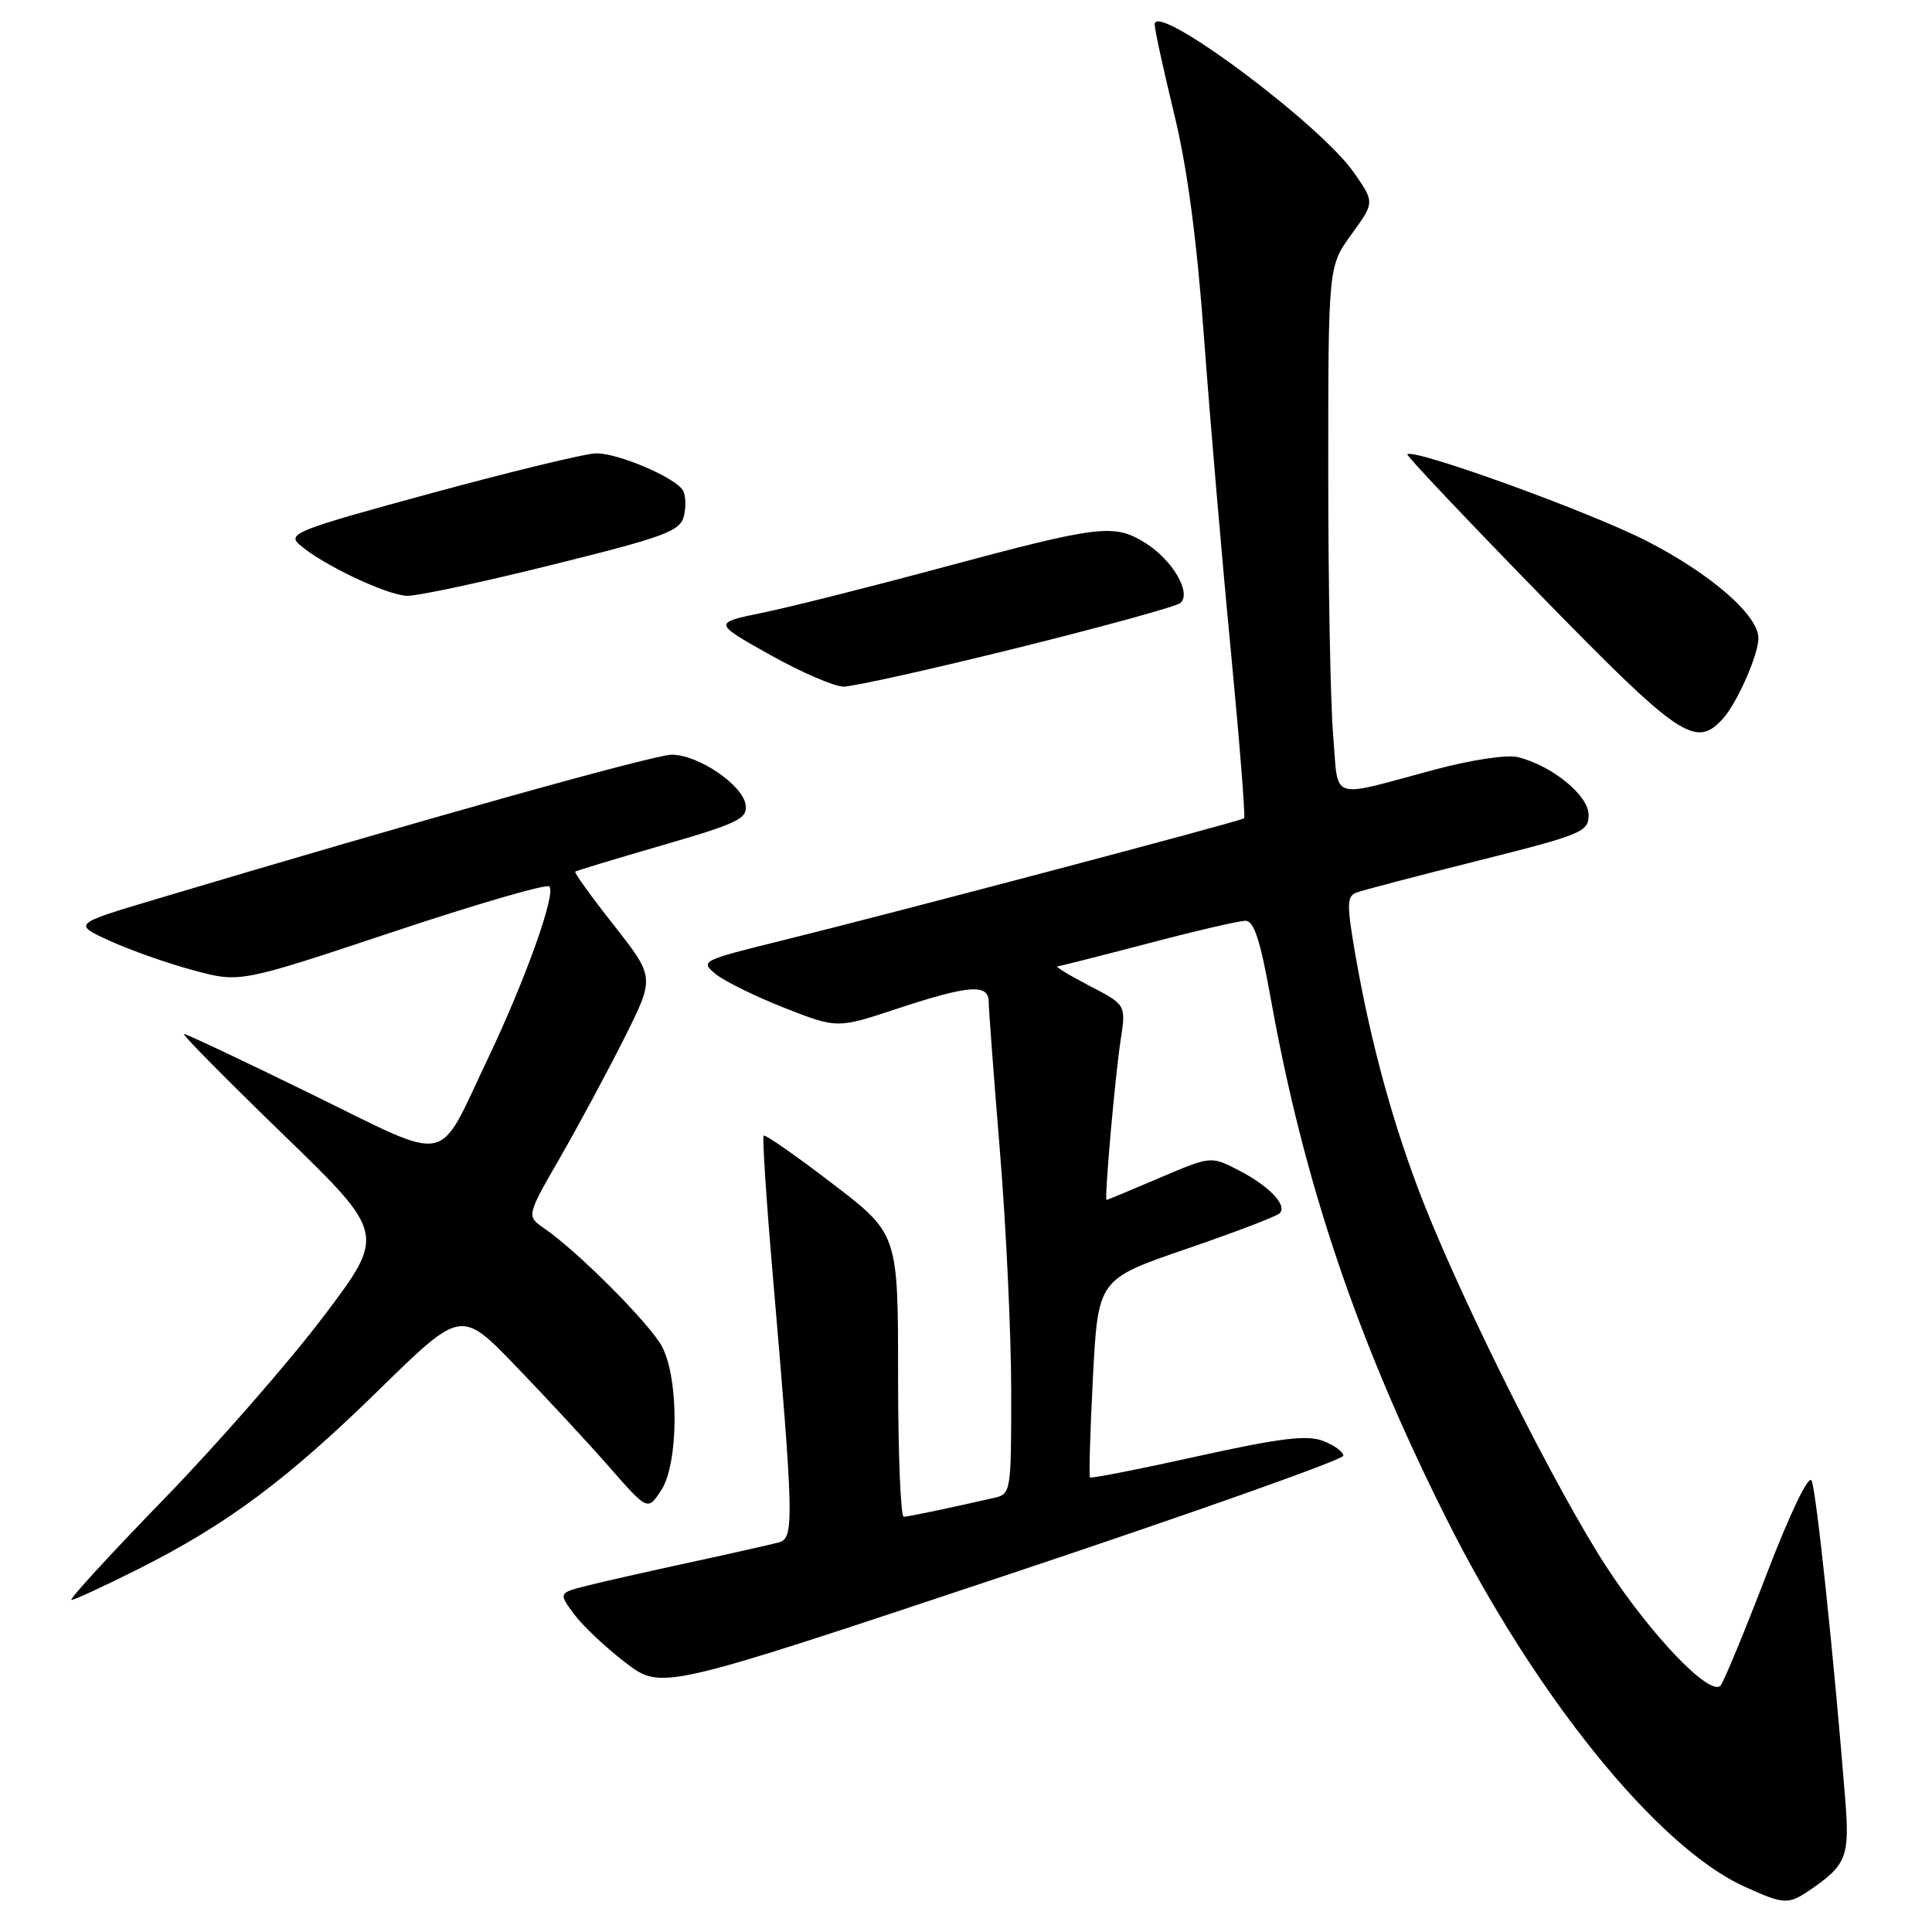 <?xml version="1.0" encoding="UTF-8" standalone="no"?>
<!DOCTYPE svg PUBLIC "-//W3C//DTD SVG 1.1//EN" "http://www.w3.org/Graphics/SVG/1.1/DTD/svg11.dtd" >
<svg xmlns="http://www.w3.org/2000/svg" xmlns:xlink="http://www.w3.org/1999/xlink" version="1.1" viewBox="0 0 256 256">
 <g >
 <path fill="currentColor"
d=" M 240.03 250.30 C 244.66 247.10 245.10 245.95 244.51 238.50 C 243.00 219.55 240.65 197.36 240.04 196.18 C 239.63 195.41 237.16 200.57 234.05 208.68 C 231.13 216.28 228.40 222.88 227.98 223.34 C 226.60 224.86 218.76 216.69 212.79 207.50 C 206.29 197.50 194.15 173.33 188.68 159.50 C 184.73 149.51 181.65 138.34 179.61 126.60 C 178.44 119.87 178.45 118.76 179.72 118.28 C 180.52 117.97 187.77 116.07 195.84 114.05 C 209.62 110.59 210.50 110.23 210.50 107.98 C 210.50 105.40 205.68 101.46 201.13 100.32 C 199.72 99.96 194.92 100.69 190.07 101.99 C 175.90 105.78 177.40 106.29 176.65 97.44 C 176.29 93.18 176.00 77.46 176.00 62.50 C 176.00 35.30 176.00 35.30 179.07 31.06 C 182.15 26.82 182.15 26.82 179.41 22.88 C 174.94 16.43 153.00 0.10 153.00 3.23 C 153.00 3.93 154.16 9.22 155.56 15.00 C 157.32 22.18 158.58 31.67 159.56 45.00 C 160.35 55.73 161.94 74.32 163.10 86.32 C 164.25 98.32 165.04 108.27 164.85 108.43 C 164.41 108.81 118.31 121.00 103.59 124.63 C 92.90 127.27 92.73 127.36 94.85 129.08 C 96.03 130.04 100.14 132.05 103.97 133.56 C 110.93 136.29 110.93 136.29 118.93 133.64 C 128.39 130.52 131.00 130.32 131.01 132.75 C 131.01 133.71 131.68 142.60 132.49 152.50 C 133.31 162.40 133.98 176.68 133.99 184.23 C 134.00 197.66 133.95 197.97 131.75 198.47 C 125.39 199.92 120.42 200.95 119.75 200.98 C 119.34 200.99 119.00 192.56 119.00 182.25 C 119.00 163.49 119.00 163.49 110.27 156.81 C 105.47 153.13 101.38 150.28 101.19 150.48 C 101.00 150.67 101.53 158.85 102.37 168.66 C 105.18 201.25 105.24 203.80 103.25 204.36 C 102.29 204.63 97.00 205.82 91.50 207.01 C 86.00 208.20 79.81 209.60 77.75 210.12 C 74.00 211.08 74.00 211.08 76.08 213.90 C 77.23 215.45 80.30 218.34 82.91 220.33 C 87.66 223.95 87.66 223.95 132.83 208.89 C 157.67 200.61 178.00 193.41 178.00 192.89 C 178.00 192.37 176.78 191.49 175.29 190.92 C 173.17 190.11 169.58 190.56 158.65 192.97 C 150.99 194.67 144.59 195.92 144.43 195.77 C 144.28 195.61 144.45 189.63 144.82 182.49 C 145.50 169.50 145.50 169.50 157.17 165.50 C 163.59 163.30 169.17 161.17 169.56 160.77 C 170.63 159.71 168.13 157.11 164.04 155.02 C 160.44 153.18 160.44 153.18 153.62 156.09 C 149.87 157.69 146.72 159.00 146.62 159.00 C 146.31 159.00 147.75 142.63 148.49 137.82 C 149.21 133.14 149.21 133.14 144.35 130.62 C 141.68 129.23 139.78 128.07 140.12 128.05 C 140.45 128.02 145.85 126.65 152.12 125.01 C 158.38 123.36 164.18 122.01 165.02 122.01 C 166.16 122.00 166.99 124.55 168.37 132.25 C 172.74 156.61 179.78 177.50 191.54 201.00 C 203.38 224.68 219.60 244.74 231.12 249.97 C 236.49 252.41 236.94 252.42 240.03 250.30 Z  M 18.34 207.90 C 30.13 201.97 38.08 196.05 50.30 184.08 C 61.11 173.51 61.11 173.51 68.34 181.01 C 72.31 185.13 77.88 191.13 80.70 194.35 C 85.82 200.20 85.82 200.20 87.62 197.46 C 89.91 193.96 89.99 182.81 87.75 178.48 C 86.21 175.51 76.63 165.87 72.12 162.77 C 69.75 161.13 69.75 161.13 74.25 153.32 C 76.72 149.02 80.55 141.90 82.75 137.50 C 86.76 129.50 86.76 129.50 81.35 122.61 C 78.37 118.83 76.06 115.62 76.22 115.50 C 76.37 115.37 81.59 113.79 87.80 111.99 C 97.82 109.08 99.07 108.48 98.80 106.64 C 98.42 104.00 92.52 100.00 89.01 100.00 C 86.68 100.00 55.68 108.68 20.59 119.17 C 9.67 122.43 9.67 122.43 14.51 124.65 C 17.17 125.87 22.14 127.63 25.56 128.55 C 31.78 130.24 31.78 130.24 51.95 123.52 C 63.05 119.82 72.42 117.09 72.79 117.46 C 73.72 118.39 69.61 129.87 64.54 140.50 C 57.81 154.60 60.06 154.17 41.23 144.96 C 32.29 140.58 24.70 137.00 24.37 137.00 C 24.04 137.00 29.93 142.96 37.45 150.25 C 51.13 163.50 51.13 163.50 42.88 174.42 C 38.34 180.43 28.81 191.34 21.69 198.67 C 14.57 206.00 9.07 212.00 9.47 212.00 C 9.86 212.00 13.86 210.15 18.34 207.90 Z  M 228.31 95.21 C 230.18 93.14 233.00 86.75 233.00 84.57 C 233.00 81.53 226.71 76.05 218.22 71.70 C 210.70 67.83 187.28 59.35 186.48 60.20 C 186.33 60.37 194.22 68.71 204.01 78.75 C 222.62 97.83 224.68 99.22 228.31 95.21 Z  M 134.77 85.86 C 146.17 83.03 155.92 80.35 156.42 79.89 C 157.91 78.54 155.36 74.20 151.77 71.95 C 147.60 69.35 145.75 69.58 124.50 75.29 C 115.15 77.81 104.58 80.47 101.00 81.20 C 94.50 82.54 94.50 82.54 102.00 86.75 C 106.12 89.06 110.52 90.96 111.77 90.98 C 113.01 90.99 123.36 88.69 134.77 85.86 Z  M 73.25 74.82 C 88.18 71.11 90.11 70.39 90.62 68.38 C 90.93 67.13 90.87 65.59 90.47 64.95 C 89.41 63.24 81.89 60.04 79.00 60.07 C 77.62 60.08 67.81 62.46 57.20 65.34 C 39.27 70.22 38.02 70.71 39.70 72.18 C 42.67 74.80 51.32 78.90 53.97 78.95 C 55.33 78.98 64.01 77.12 73.25 74.82 Z "/>
</g>
</svg>